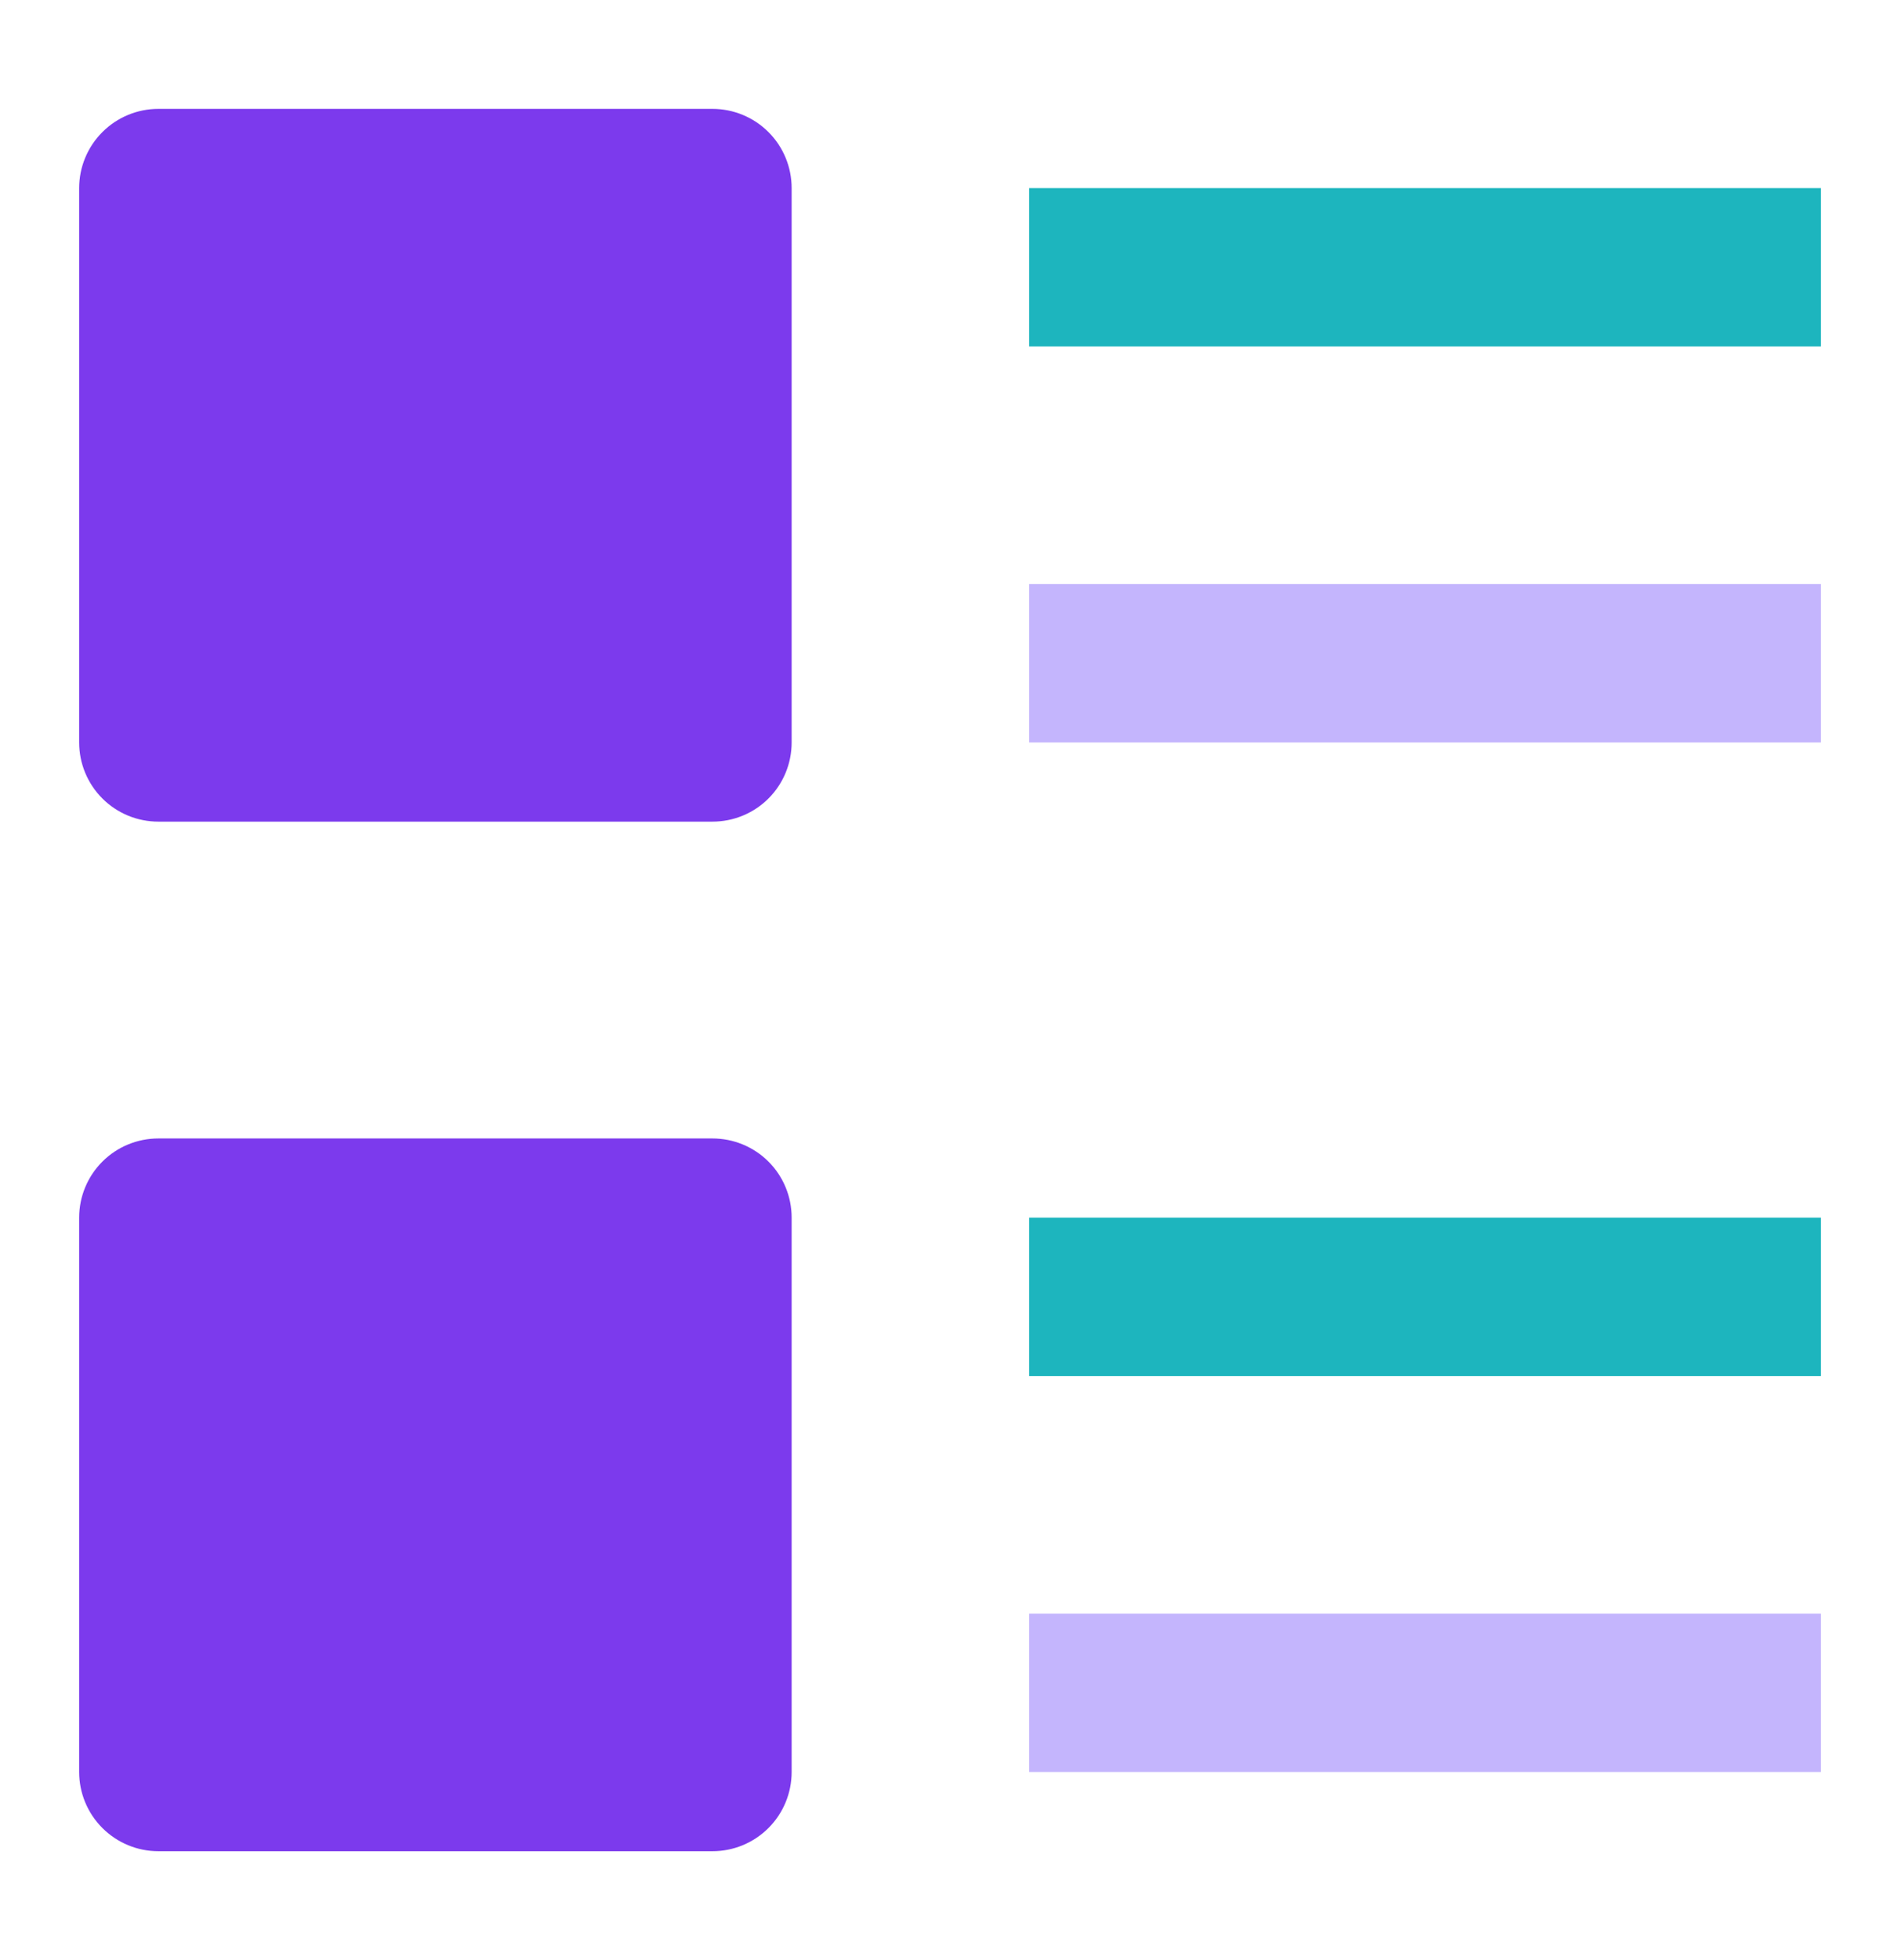 <svg width="32" height="33" viewBox="0 0 32 33" fill="none" xmlns="http://www.w3.org/2000/svg">
<path d="M12 13.833H2.667C2.313 13.833 1.974 13.693 1.724 13.443C1.474 13.193 1.333 12.854 1.333 12.5V3.167C1.333 2.813 1.474 2.474 1.724 2.224C1.974 1.974 2.313 1.833 2.667 1.833H12C12.354 1.833 12.693 1.974 12.943 2.224C13.193 2.474 13.333 2.813 13.333 3.167V12.5C13.333 12.854 13.193 13.193 12.943 13.443C12.693 13.693 12.354 13.833 12 13.833Z" fill="#7C3AED"/>
<path d="M12 31.167H2.667C2.313 31.167 1.974 31.026 1.724 30.776C1.474 30.526 1.333 30.187 1.333 29.833V20.5C1.333 20.146 1.474 19.807 1.724 19.557C1.974 19.307 2.313 19.167 2.667 19.167H12C12.354 19.167 12.693 19.307 12.943 19.557C13.193 19.807 13.333 20.146 13.333 20.5V29.833C13.333 30.187 13.193 30.526 12.943 30.776C12.693 31.026 12.354 31.167 12 31.167Z" fill="#7C3AED"/>
<path d="M17.333 3.167H30.667V5.833H17.333V3.167Z" fill="#1DB5BE"/>
<path d="M30.667 20.5H17.333V23.167H30.667V20.5Z" fill="#1DB5BE"/>
<path d="M30.667 27.167H17.333V29.833H30.667V27.167Z" fill="#C4B5FD"/>
<path d="M30.667 9.833H17.333V12.5H30.667V9.833Z" fill="#C4B5FD"/>
</svg>
